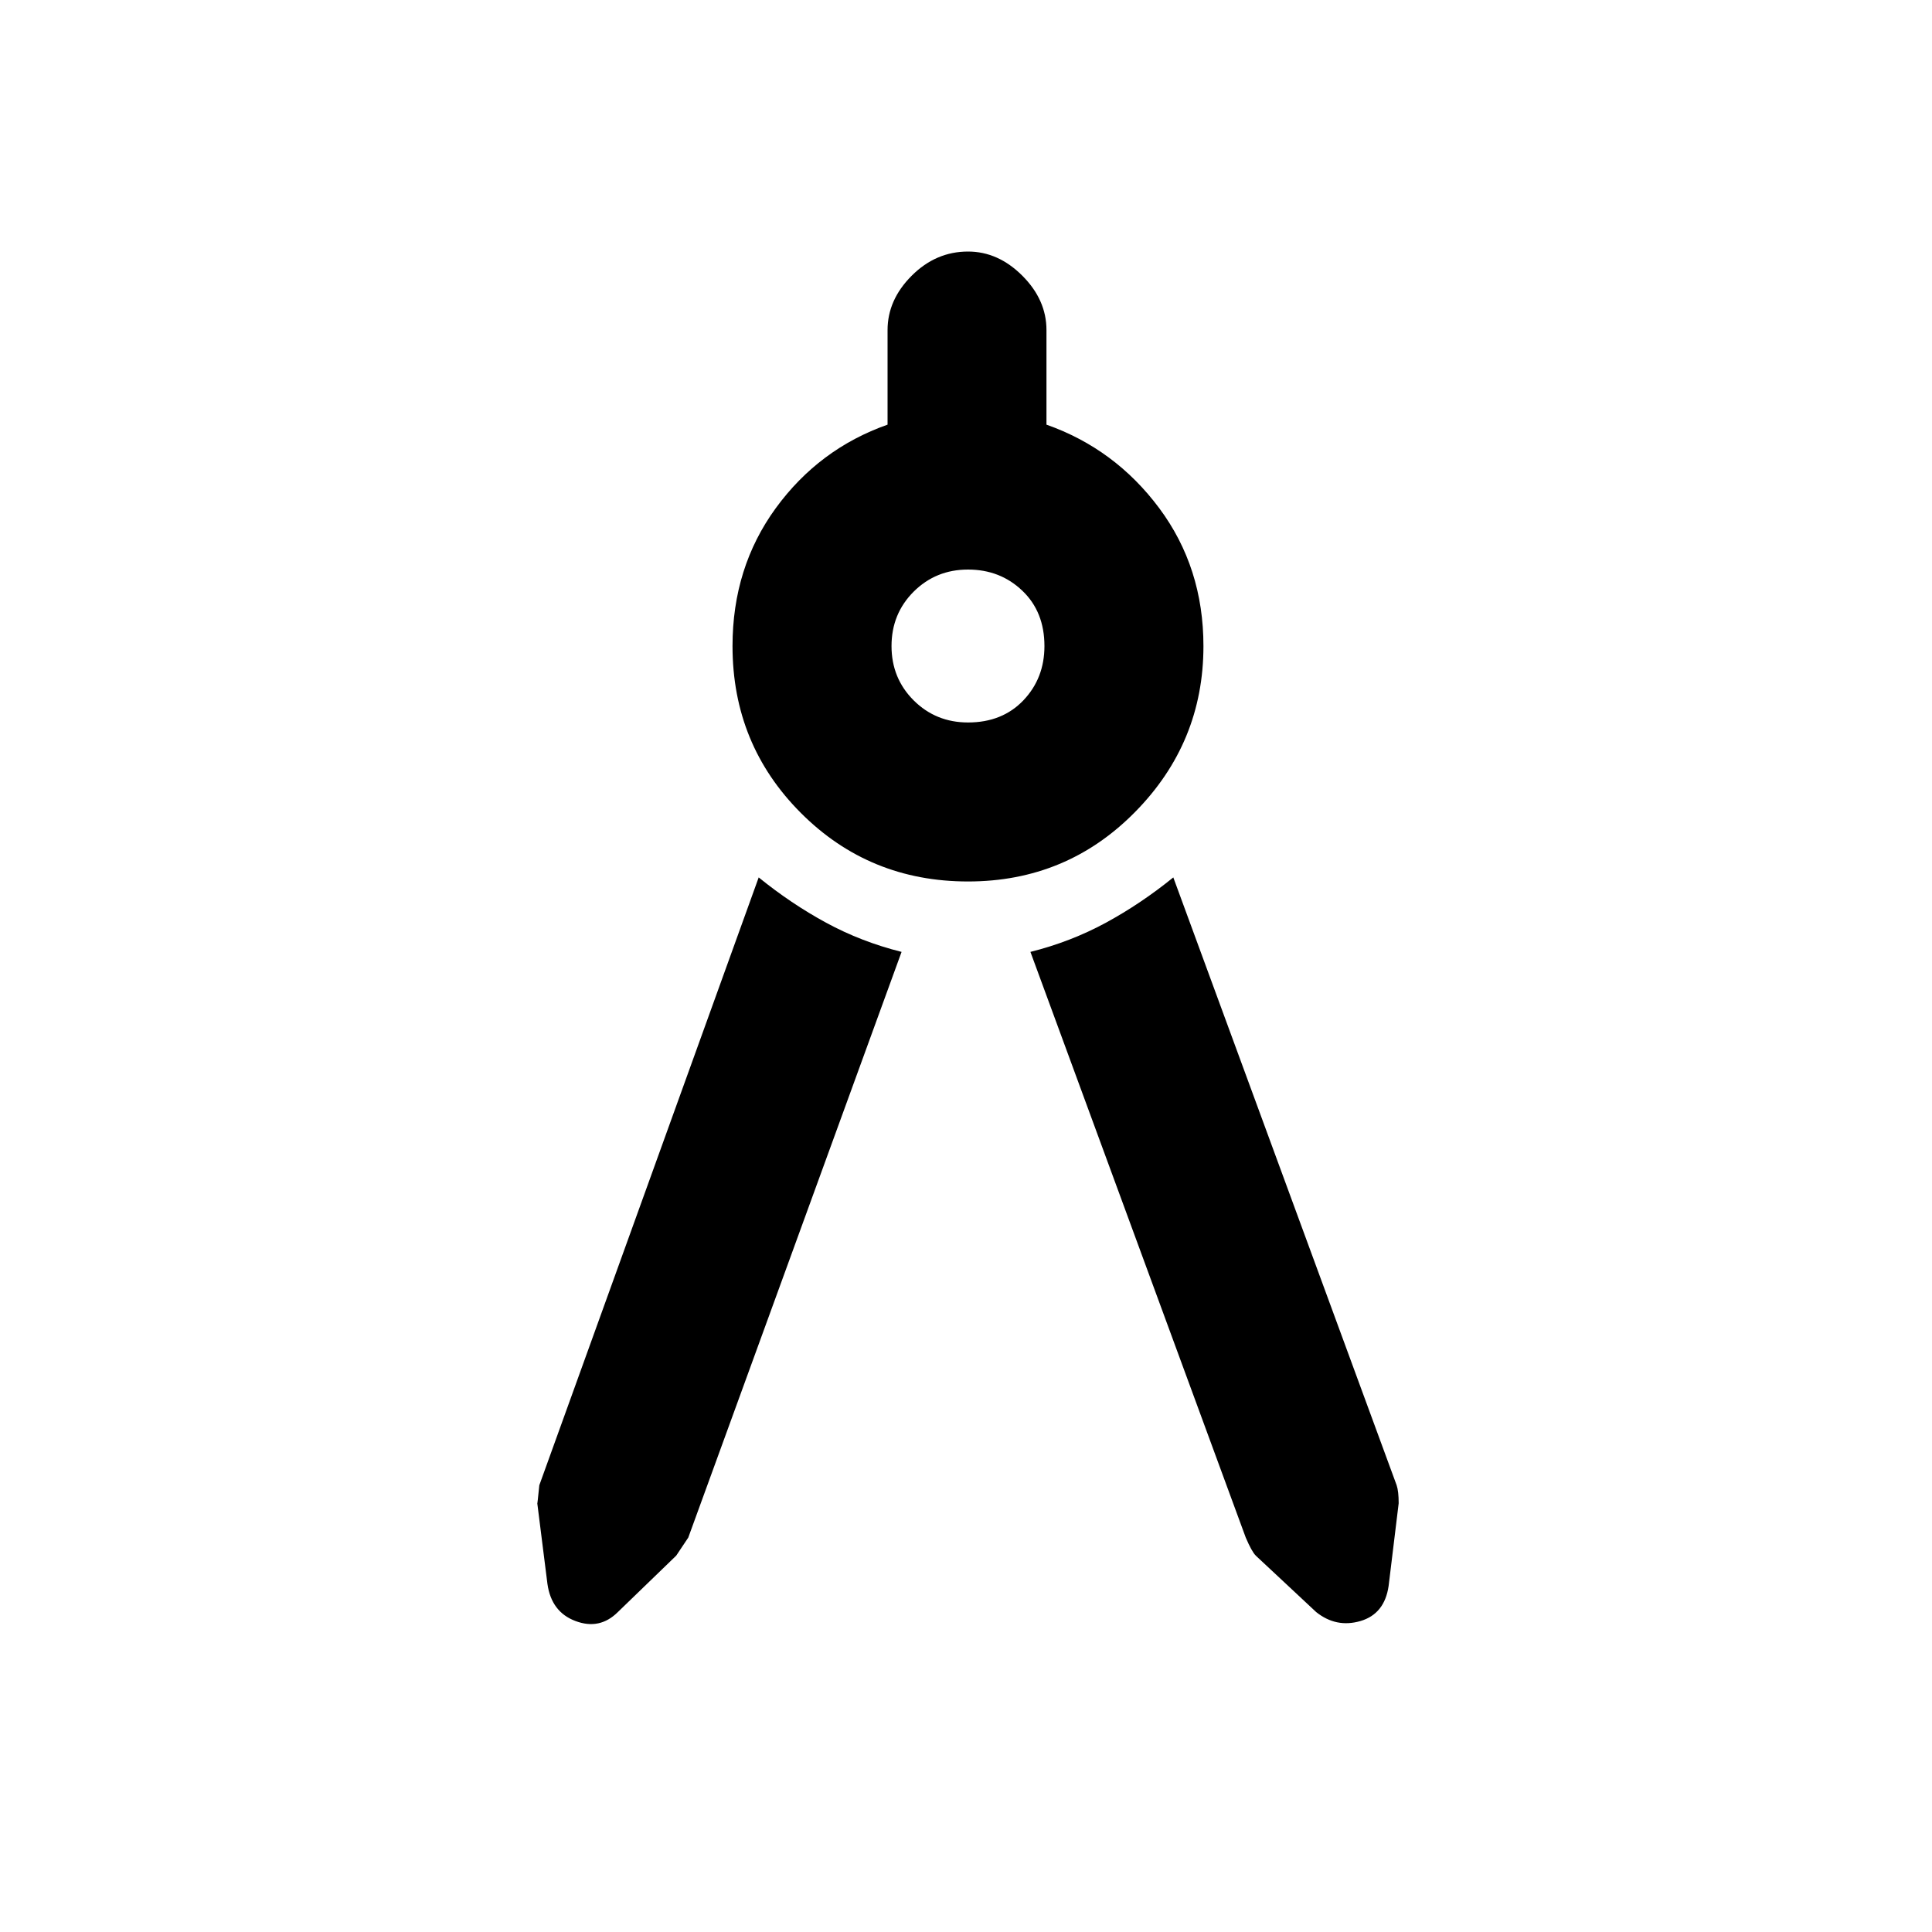 <svg xmlns="http://www.w3.org/2000/svg" height="20" width="20"><path d="m9.333 9.854-2.208 6.063-.125.187-.604.584q-.188.187-.438.093-.25-.093-.291-.385l-.105-.834q0 .021.021-.187l2.271-6.292q.334.271.698.469.365.198.781.302Zm1.334 0q.416-.104.781-.302.364-.198.698-.469l2.312 6.292q.021.063.021.187l-.104.855q-.042.291-.292.364-.25.073-.458-.093L13 16.104q-.042-.042-.104-.187Zm-.646-.729q-1.021 0-1.729-.708-.709-.709-.709-1.729 0-.813.448-1.428.448-.614 1.157-.864v-.979q0-.313.25-.563.25-.25.583-.25.312 0 .562.25.25.25.25.563v.979q.709.25 1.167.864.458.615.458 1.428 0 1-.708 1.718-.708.719-1.729.719Zm0-1.646q.354 0 .573-.229.218-.229.218-.562 0-.355-.229-.573-.229-.219-.562-.219-.333 0-.563.229-.229.229-.229.563 0 .333.229.562.23.229.563.229Z"/></svg>